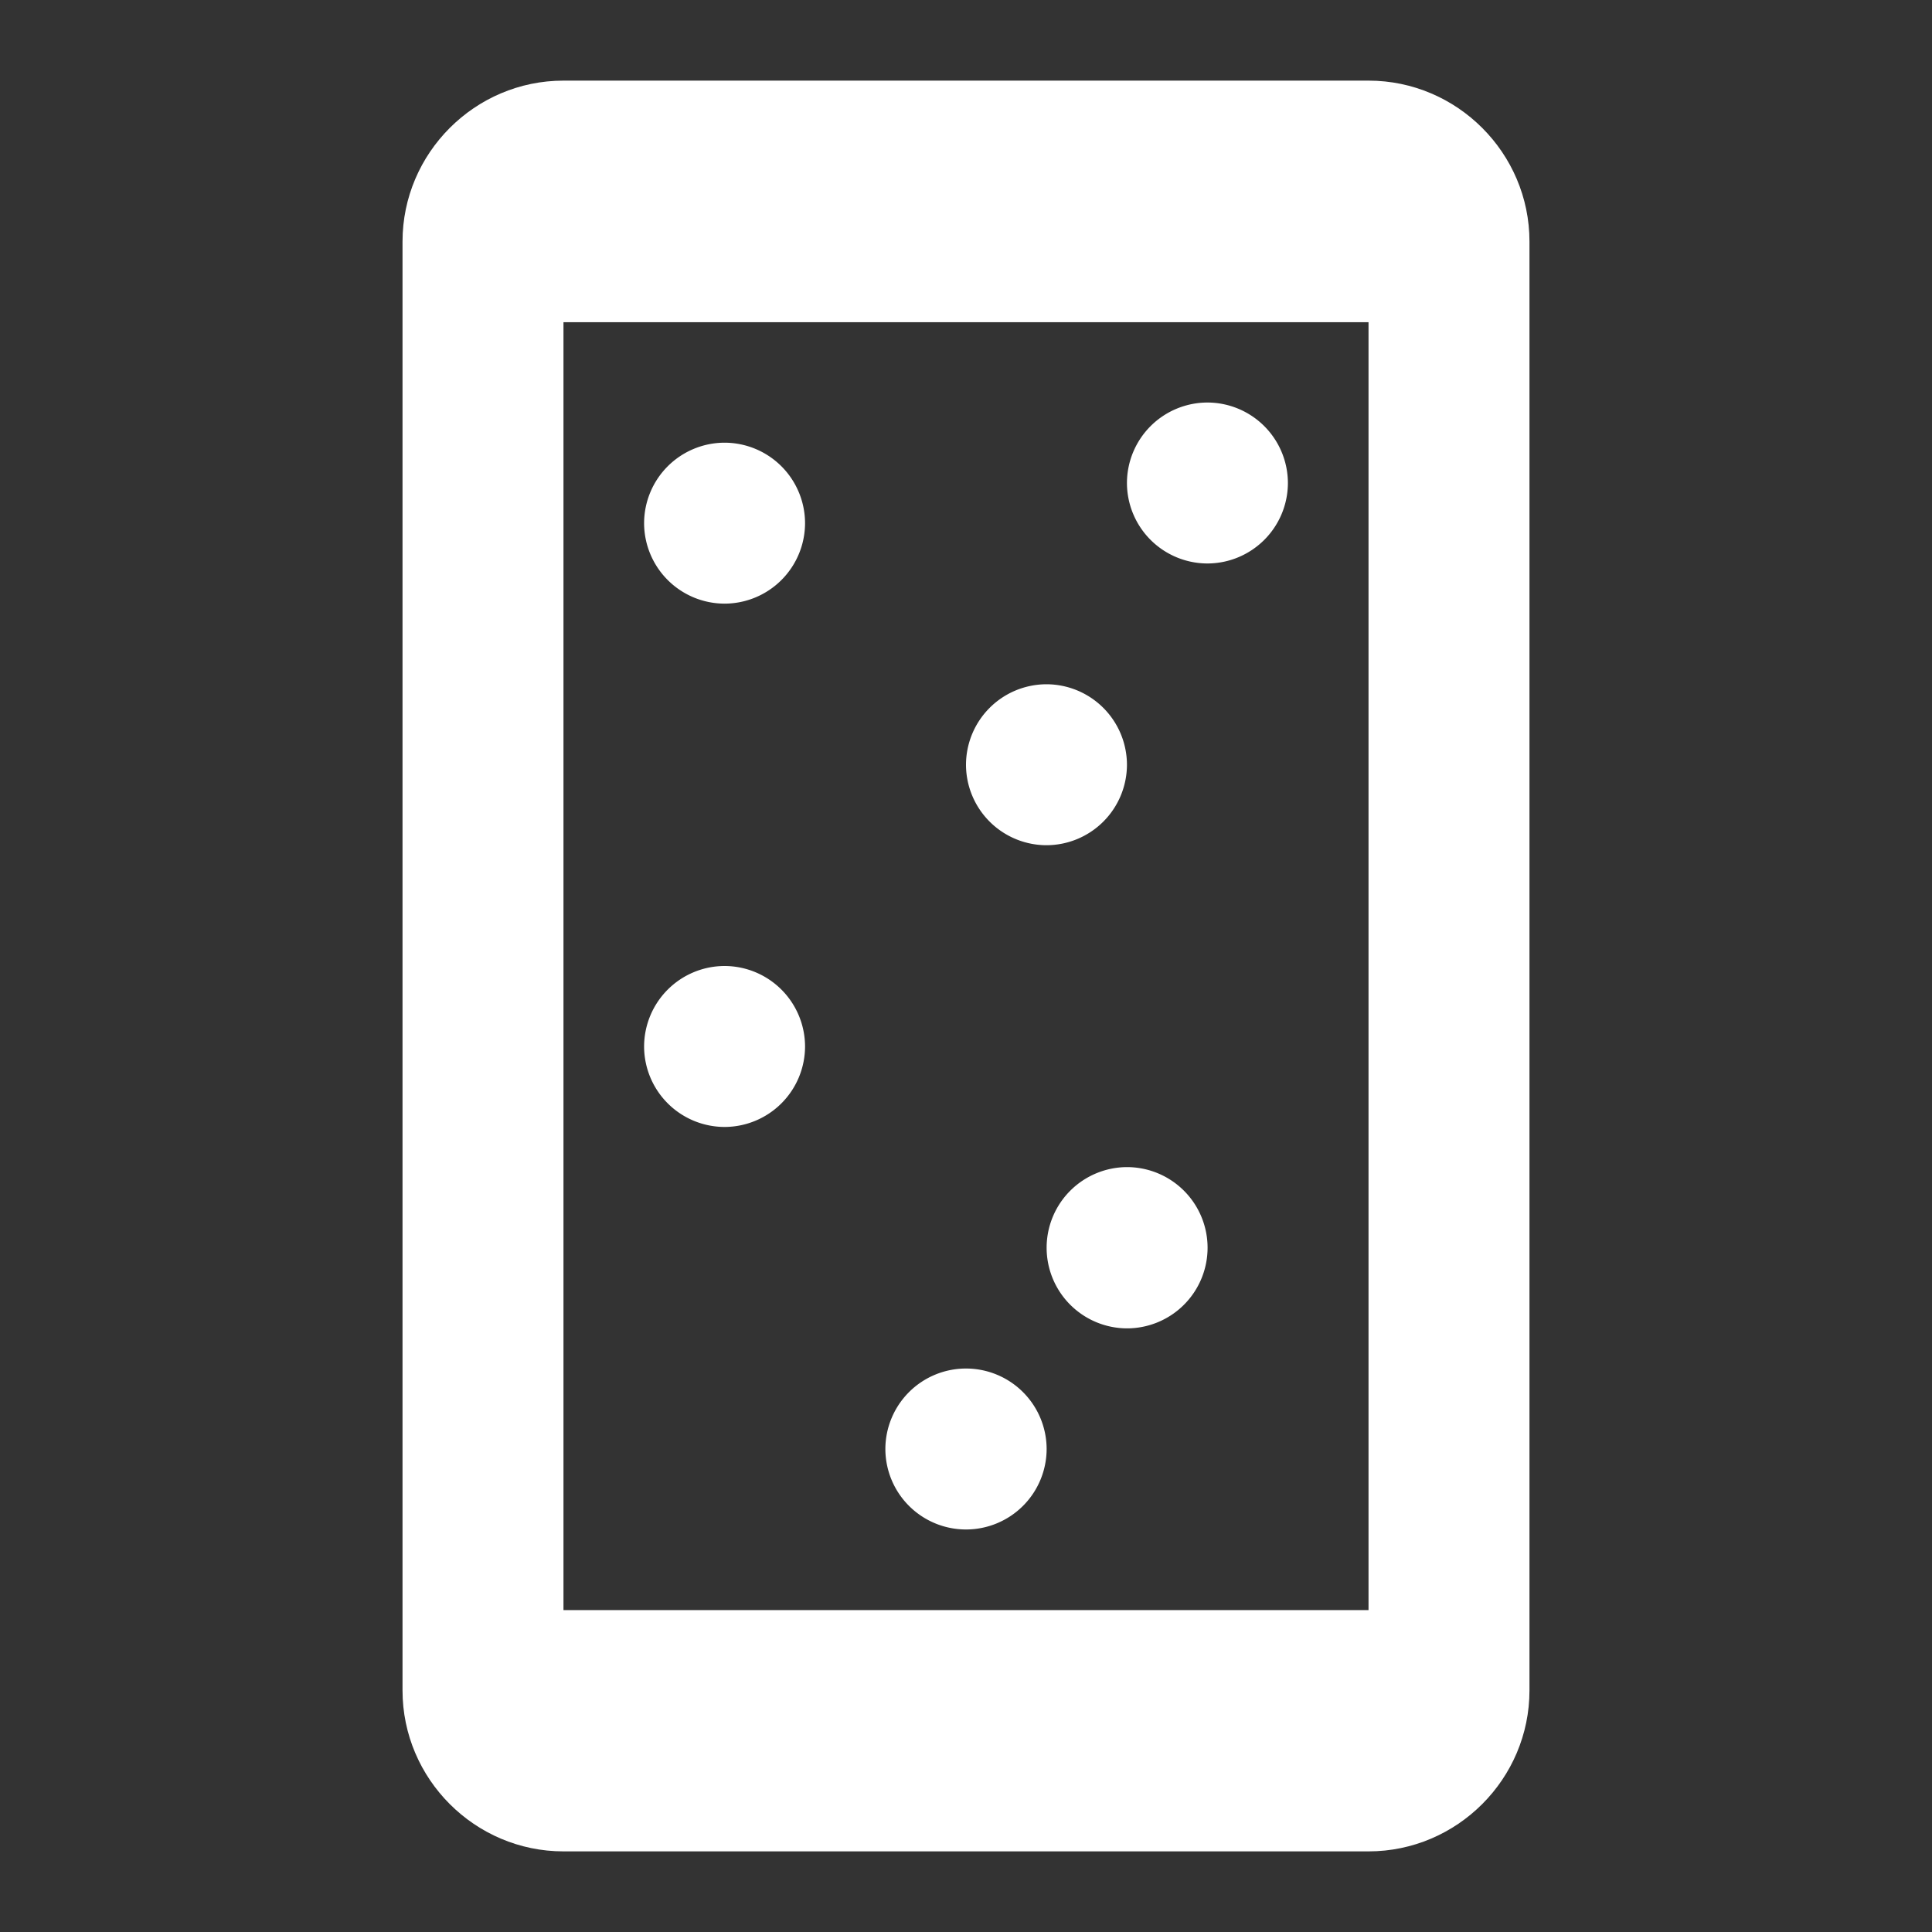<?xml version="1.0" encoding="UTF-8" standalone="no"?>
<svg xmlns:dc="http://purl.org/dc/elements/1.1/" xmlns:cc="http://creativecommons.org/ns#"
    xmlns:rdf="http://www.w3.org/1999/02/22-rdf-syntax-ns#" xmlns="http://www.w3.org/2000/svg"
    xmlns:sodipodi="http://sodipodi.sourceforge.net/DTD/sodipodi-0.dtd"
    xmlns:inkscape="http://www.inkscape.org/namespaces/inkscape"
    sodipodi:docname="ic_overlay_on.svg" inkscape:version="1.0beta2 (2b71d25, 2019-12-03)"
    id="svg1617" version="1.1" viewBox="0 0 6.35 6.35" height="24" width="24">
    <rect x="0" y="0" width="6.35" height="6.35" fill="#333333" stroke="none"/>
    <defs id="defs1611" />
    <sodipodi:namedview inkscape:window-maximized="0" inkscape:window-y="26" inkscape:window-x="0"
        inkscape:window-height="774" inkscape:window-width="1280" units="px" showgrid="false"
        inkscape:document-rotation="0" inkscape:current-layer="layer1" inkscape:document-units="px"
        inkscape:cy="9.8320999" inkscape:cx="14.867638" inkscape:zoom="12.502281"
        inkscape:pageshadow="2" inkscape:pageopacity="0" borderopacity="1.0" bordercolor="#666666"
        pagecolor="#999999" id="base" />
    <g id="layer1" inkscape:groupmode="layer" inkscape:label="Layer 1">
        <path style="stroke-width:0.265;fill:#ffffff" inkscape:connector-curvature="0"
            d="m 1.852,0.265 c -0.291,0 -0.529,0.238 -0.529,0.529 v 4.762 c 0,0.291 0.238,0.529 0.529,0.529 h 2.646 c 0.291,0 0.529,-0.238 0.529,-0.529 V 0.794 c 0,-0.291 -0.238,-0.529 -0.529,-0.529 z m 0,0.794 H 4.498 V 5.292 H 1.852 Z"
            id="path1586" />
        <path inkscape:connector-curvature="0"
            d="M 4.233,1.587 A 0.265,0.265 0 0 1 3.969,1.852 0.265,0.265 0 0 1 3.704,1.587 0.265,0.265 0 0 1 3.969,1.323 0.265,0.265 0 0 1 4.233,1.587"
            style="fill:#ffffff;fill-opacity:1;stroke-width:0.261" id="circle920" />
        <path inkscape:connector-curvature="0"
            d="M 3.704,2.514 A 0.265,0.265 0 0 1 3.44,2.778 0.265,0.265 0 0 1 3.175,2.514 0.265,0.265 0 0 1 3.44,2.249 0.265,0.265 0 0 1 3.704,2.514"
            style="fill:#ffffff;fill-opacity:1;stroke-width:0.261" id="circle922" />
        <path inkscape:connector-curvature="0"
            d="M 3.44,4.762 A 0.265,0.265 0 0 1 3.175,5.027 0.265,0.265 0 0 1 2.91,4.762 0.265,0.265 0 0 1 3.175,4.498 0.265,0.265 0 0 1 3.44,4.762"
            style="fill:#ffffff;fill-opacity:1;stroke-width:0.261" id="circle924" />
        <path inkscape:connector-curvature="0"
            d="M 2.646,3.44 A 0.265,0.265 0 0 1 2.381,3.704 0.265,0.265 0 0 1 2.117,3.44 0.265,0.265 0 0 1 2.381,3.175 0.265,0.265 0 0 1 2.646,3.44"
            style="fill:#ffffff;fill-opacity:1;stroke-width:0.261" id="circle926" />
        <path inkscape:connector-curvature="0"
            d="M 3.969,4.101 A 0.265,0.265 0 0 1 3.704,4.366 0.265,0.265 0 0 1 3.44,4.101 0.265,0.265 0 0 1 3.704,3.836 0.265,0.265 0 0 1 3.969,4.101"
            style="fill:#ffffff;fill-opacity:1;stroke-width:0.261" id="circle928" />
        <path inkscape:connector-curvature="0"
            d="M 2.646,1.72 A 0.265,0.265 0 0 1 2.381,1.984 0.265,0.265 0 0 1 2.117,1.72 0.265,0.265 0 0 1 2.381,1.455 0.265,0.265 0 0 1 2.646,1.72"
            style="fill:#ffffff;fill-opacity:1;stroke-width:0.261" id="circle1592" />
    </g>
</svg>
